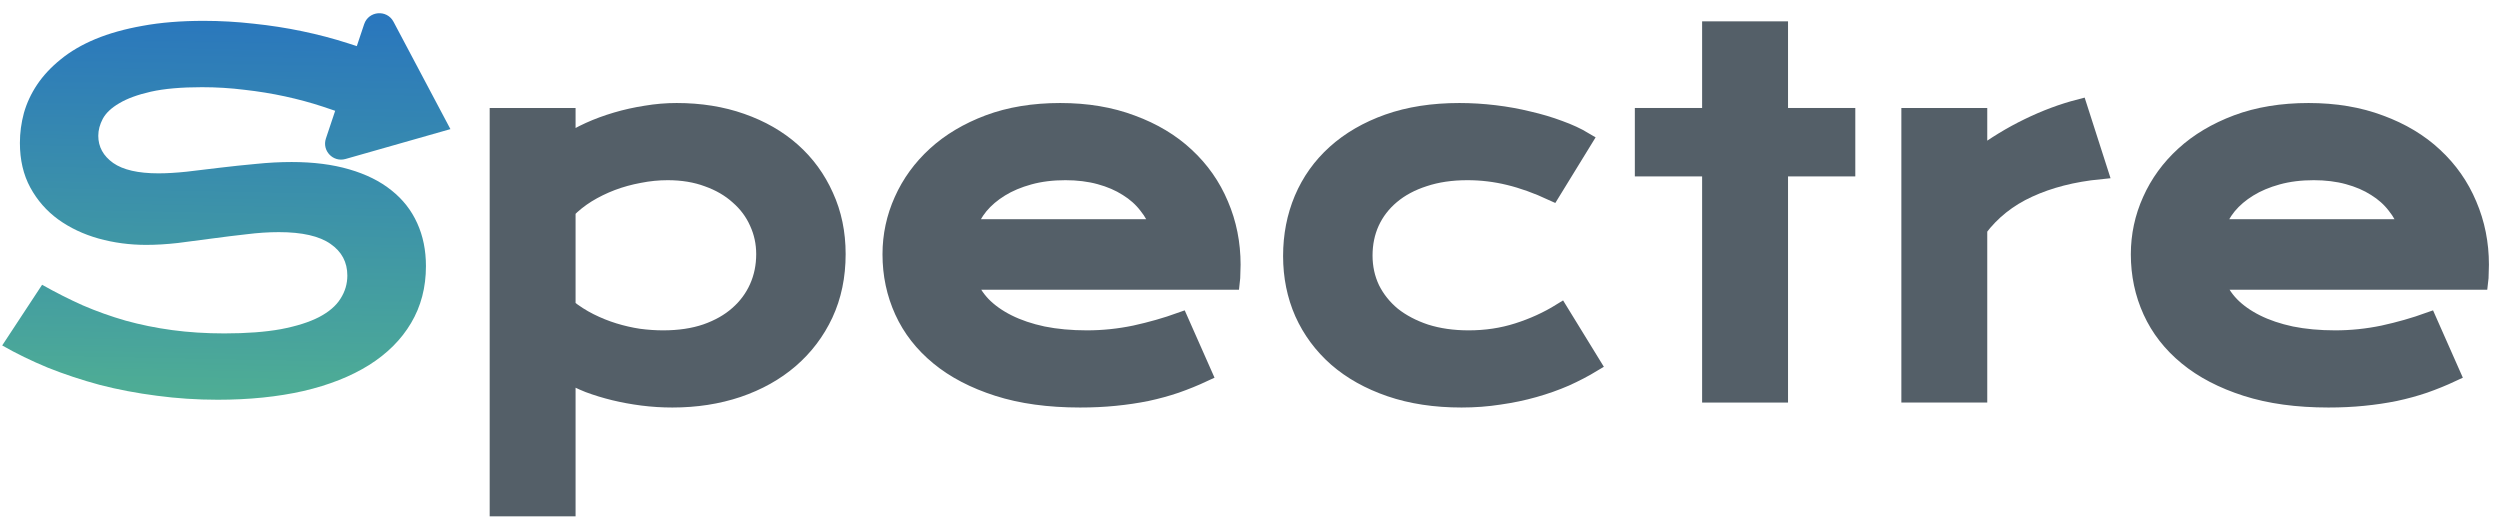 <svg width="156" height="33" viewBox="0 0 156 33" fill="none" xmlns="http://www.w3.org/2000/svg">
<path d="M133.464 15.87C133.464 14.691 133.704 13.567 134.186 12.496C134.667 11.416 135.359 10.464 136.263 9.639C137.166 8.814 138.271 8.156 139.577 7.665C140.893 7.174 142.386 6.928 144.055 6.928C145.715 6.928 147.208 7.179 148.533 7.68C149.869 8.171 150.998 8.848 151.921 9.712C152.854 10.577 153.566 11.593 154.057 12.762C154.558 13.93 154.809 15.182 154.809 16.518C154.809 16.685 154.804 16.867 154.794 17.063C154.794 17.25 154.784 17.422 154.764 17.579H138.325C138.512 18.099 138.811 18.575 139.224 19.008C139.646 19.44 140.171 19.813 140.8 20.127C141.428 20.441 142.155 20.687 142.98 20.863C143.805 21.03 144.718 21.114 145.72 21.114C146.721 21.114 147.718 21.011 148.71 20.805C149.702 20.588 150.65 20.319 151.553 19.994L153.026 23.323C152.457 23.589 151.877 23.824 151.288 24.031C150.709 24.227 150.1 24.394 149.461 24.531C148.833 24.659 148.17 24.757 147.473 24.826C146.785 24.895 146.059 24.929 145.293 24.929C143.338 24.929 141.625 24.694 140.152 24.222C138.679 23.751 137.446 23.108 136.454 22.292C135.462 21.477 134.716 20.52 134.215 19.42C133.714 18.32 133.464 17.137 133.464 15.87ZM150.183 14.176C150.026 13.695 149.78 13.248 149.447 12.835C149.123 12.413 148.715 12.05 148.224 11.745C147.733 11.431 147.163 11.185 146.515 11.009C145.867 10.832 145.155 10.744 144.379 10.744C143.554 10.744 142.803 10.837 142.125 11.024C141.448 11.21 140.854 11.46 140.343 11.775C139.832 12.089 139.405 12.452 139.062 12.865C138.728 13.277 138.482 13.714 138.325 14.176H150.183Z" fill="#545F68" stroke="#545F68"/>
<path d="M119.145 7.238H123.505V9.742C124.468 9.025 125.484 8.406 126.555 7.886C127.625 7.365 128.69 6.968 129.751 6.693L131.033 10.685C129.353 10.852 127.875 11.23 126.599 11.819C125.332 12.398 124.301 13.218 123.505 14.279V24.62H119.145V7.238Z" fill="#545F68" stroke="#545F68"/>
<path d="M106.712 10.508H102.514V7.238H106.712V1.832H111.073V7.238H115.271V10.508H111.073V24.62H106.712V10.508Z" fill="#545F68" stroke="#545F68"/>
<path d="M80.565 15.973C80.565 14.696 80.796 13.508 81.258 12.408C81.729 11.298 82.412 10.341 83.305 9.536C84.209 8.721 85.309 8.082 86.605 7.621C87.911 7.159 89.399 6.928 91.068 6.928C91.795 6.928 92.527 6.973 93.263 7.061C94 7.149 94.707 7.277 95.384 7.444C96.072 7.601 96.715 7.793 97.314 8.018C97.913 8.234 98.434 8.475 98.876 8.74L96.858 12.025C95.905 11.583 95.001 11.259 94.147 11.053C93.302 10.847 92.443 10.744 91.569 10.744C90.567 10.744 89.669 10.876 88.874 11.141C88.078 11.397 87.4 11.76 86.841 12.231C86.291 12.693 85.868 13.243 85.574 13.881C85.289 14.51 85.147 15.197 85.147 15.944C85.147 16.69 85.299 17.382 85.603 18.02C85.918 18.649 86.355 19.194 86.914 19.656C87.484 20.107 88.166 20.466 88.962 20.731C89.767 20.986 90.661 21.114 91.643 21.114C92.723 21.114 93.74 20.962 94.692 20.657C95.654 20.353 96.548 19.945 97.373 19.435L99.391 22.72C98.871 23.034 98.306 23.328 97.697 23.603C97.088 23.869 96.435 24.099 95.738 24.296C95.05 24.492 94.324 24.644 93.558 24.752C92.802 24.87 92.016 24.929 91.201 24.929C89.541 24.929 88.053 24.703 86.738 24.252C85.422 23.8 84.307 23.176 83.394 22.381C82.48 21.576 81.778 20.628 81.287 19.538C80.806 18.448 80.565 17.259 80.565 15.973Z" fill="#545F68" stroke="#545F68"/>
<path d="M55.568 15.87C55.568 14.691 55.809 13.567 56.29 12.496C56.771 11.416 57.464 10.464 58.367 9.639C59.271 8.814 60.376 8.156 61.682 7.665C62.998 7.174 64.49 6.928 66.16 6.928C67.819 6.928 69.312 7.179 70.638 7.68C71.973 8.171 73.103 8.848 74.026 9.712C74.959 10.577 75.671 11.593 76.162 12.762C76.663 13.93 76.913 15.182 76.913 16.518C76.913 16.685 76.908 16.867 76.898 17.063C76.898 17.25 76.888 17.422 76.869 17.579H60.429C60.616 18.099 60.916 18.575 61.328 19.008C61.75 19.44 62.276 19.813 62.904 20.127C63.533 20.441 64.259 20.687 65.084 20.863C65.909 21.03 66.823 21.114 67.824 21.114C68.826 21.114 69.823 21.011 70.815 20.805C71.806 20.588 72.754 20.319 73.658 19.994L75.131 23.323C74.561 23.589 73.982 23.824 73.392 24.031C72.813 24.227 72.204 24.394 71.566 24.531C70.937 24.659 70.274 24.757 69.577 24.826C68.89 24.895 68.163 24.929 67.397 24.929C65.443 24.929 63.729 24.694 62.256 24.222C60.783 23.751 59.55 23.108 58.559 22.292C57.567 21.477 56.821 20.52 56.32 19.42C55.819 18.32 55.568 17.137 55.568 15.87ZM72.288 14.176C72.13 13.695 71.885 13.248 71.551 12.835C71.227 12.413 70.82 12.05 70.328 11.745C69.837 11.431 69.268 11.185 68.62 11.009C67.972 10.832 67.26 10.744 66.484 10.744C65.659 10.744 64.908 10.837 64.23 11.024C63.552 11.21 62.958 11.46 62.448 11.775C61.937 12.089 61.51 12.452 61.166 12.865C60.832 13.277 60.587 13.714 60.429 14.176H72.288Z" fill="#545F68" stroke="#545F68"/>
<path d="M35.416 31.72H31.056V7.238H35.416V8.873C35.799 8.608 36.251 8.357 36.772 8.122C37.292 7.886 37.852 7.68 38.451 7.503C39.05 7.326 39.669 7.189 40.307 7.09C40.945 6.982 41.584 6.928 42.222 6.928C43.695 6.928 45.045 7.144 46.273 7.576C47.51 8.009 48.571 8.617 49.455 9.403C50.339 10.189 51.026 11.132 51.517 12.231C52.018 13.321 52.268 14.529 52.268 15.855C52.268 17.24 52.008 18.492 51.487 19.611C50.967 20.721 50.245 21.674 49.322 22.469C48.409 23.255 47.319 23.864 46.052 24.296C44.795 24.718 43.43 24.929 41.957 24.929C41.328 24.929 40.705 24.89 40.086 24.811C39.477 24.733 38.888 24.625 38.318 24.487C37.759 24.35 37.228 24.188 36.727 24.001C36.236 23.805 35.799 23.594 35.416 23.368V31.72ZM35.416 19.155C35.858 19.508 36.325 19.808 36.816 20.053C37.307 20.299 37.808 20.5 38.318 20.657C38.829 20.814 39.345 20.932 39.865 21.011C40.386 21.08 40.891 21.114 41.382 21.114C42.384 21.114 43.273 20.981 44.049 20.716C44.834 20.441 45.492 20.068 46.023 19.597C46.563 19.125 46.975 18.57 47.26 17.932C47.545 17.294 47.687 16.602 47.687 15.855C47.687 15.158 47.545 14.5 47.26 13.881C46.985 13.262 46.582 12.722 46.052 12.261C45.531 11.79 44.898 11.421 44.152 11.156C43.415 10.881 42.585 10.744 41.662 10.744C41.073 10.744 40.484 10.803 39.895 10.92C39.305 11.028 38.736 11.185 38.186 11.392C37.646 11.598 37.135 11.848 36.654 12.143C36.182 12.438 35.77 12.767 35.416 13.13V19.155Z" fill="#545F68" stroke="#545F68"/>
<path fill-rule="evenodd" clip-rule="evenodd" d="M28.106 8.057L24.555 1.357C24.143 0.58 23.002 0.674 22.723 1.508L22.265 2.878C22.085 2.817 21.903 2.758 21.718 2.701C20.805 2.406 19.852 2.156 18.86 1.949C17.878 1.743 16.866 1.586 15.826 1.478C14.785 1.36 13.748 1.301 12.717 1.301C11.293 1.301 10.022 1.404 8.902 1.611C7.792 1.807 6.81 2.082 5.956 2.436C5.111 2.789 4.39 3.211 3.791 3.702C3.192 4.184 2.701 4.709 2.318 5.279C1.944 5.838 1.669 6.428 1.493 7.046C1.326 7.665 1.242 8.288 1.242 8.917C1.242 9.978 1.458 10.906 1.89 11.701C2.322 12.496 2.902 13.159 3.629 13.69C4.365 14.22 5.205 14.618 6.148 14.883C7.1 15.148 8.092 15.281 9.123 15.281C9.742 15.281 10.4 15.241 11.097 15.163C11.804 15.074 12.516 14.981 13.233 14.883C13.96 14.785 14.677 14.696 15.384 14.618C16.091 14.529 16.763 14.485 17.402 14.485C18.855 14.485 19.93 14.731 20.628 15.222C21.325 15.703 21.674 16.361 21.674 17.196C21.674 17.716 21.531 18.197 21.246 18.639C20.971 19.081 20.525 19.464 19.906 19.788C19.297 20.102 18.506 20.353 17.534 20.539C16.562 20.716 15.384 20.805 13.999 20.805C12.85 20.805 11.765 20.736 10.743 20.598C9.732 20.461 8.765 20.265 7.842 20.009C6.918 19.744 6.025 19.425 5.161 19.052C4.306 18.669 3.462 18.241 2.627 17.77L0.137 21.556C1.011 22.057 1.959 22.518 2.98 22.941C4.012 23.353 5.092 23.711 6.221 24.016C7.36 24.311 8.549 24.536 9.786 24.694C11.023 24.86 12.29 24.944 13.586 24.944C15.551 24.944 17.333 24.762 18.934 24.399C20.535 24.026 21.899 23.486 23.029 22.779C24.168 22.062 25.042 21.188 25.651 20.157C26.27 19.116 26.579 17.932 26.579 16.606C26.579 15.614 26.397 14.721 26.034 13.925C25.671 13.12 25.135 12.438 24.428 11.878C23.721 11.308 22.842 10.871 21.791 10.567C20.75 10.262 19.552 10.11 18.197 10.11C17.48 10.11 16.739 10.149 15.973 10.228C15.217 10.297 14.47 10.375 13.734 10.464C13.007 10.552 12.31 10.636 11.642 10.714C10.984 10.783 10.4 10.817 9.889 10.817C8.622 10.817 7.68 10.601 7.061 10.169C6.442 9.727 6.133 9.162 6.133 8.475C6.133 8.122 6.226 7.768 6.413 7.414C6.609 7.051 6.953 6.727 7.444 6.442C7.935 6.148 8.593 5.907 9.418 5.72C10.252 5.534 11.313 5.441 12.6 5.441C13.503 5.441 14.387 5.495 15.251 5.603C16.125 5.701 16.97 5.838 17.785 6.015C18.6 6.192 19.381 6.403 20.127 6.648C20.396 6.733 20.659 6.822 20.915 6.913L20.337 8.642C20.081 9.405 20.785 10.141 21.559 9.921L28.106 8.057Z" fill="url(#paint0_linear_2_332)"/>
<defs>
<linearGradient id="paint0_linear_2_332" x1="24.96" y1="25.98" x2="25.447" y2="1.298" gradientUnits="userSpaceOnUse">
<stop stop-color="#50AF93"/>
<stop offset="0.099" stop-color="#4CAA97"/>
<stop offset="0.172" stop-color="#49A59B"/>
<stop offset="0.172" stop-color="#49A59B"/>
<stop offset="1" stop-color="#2A77BD"/>
</linearGradient>
</defs>
</svg>
